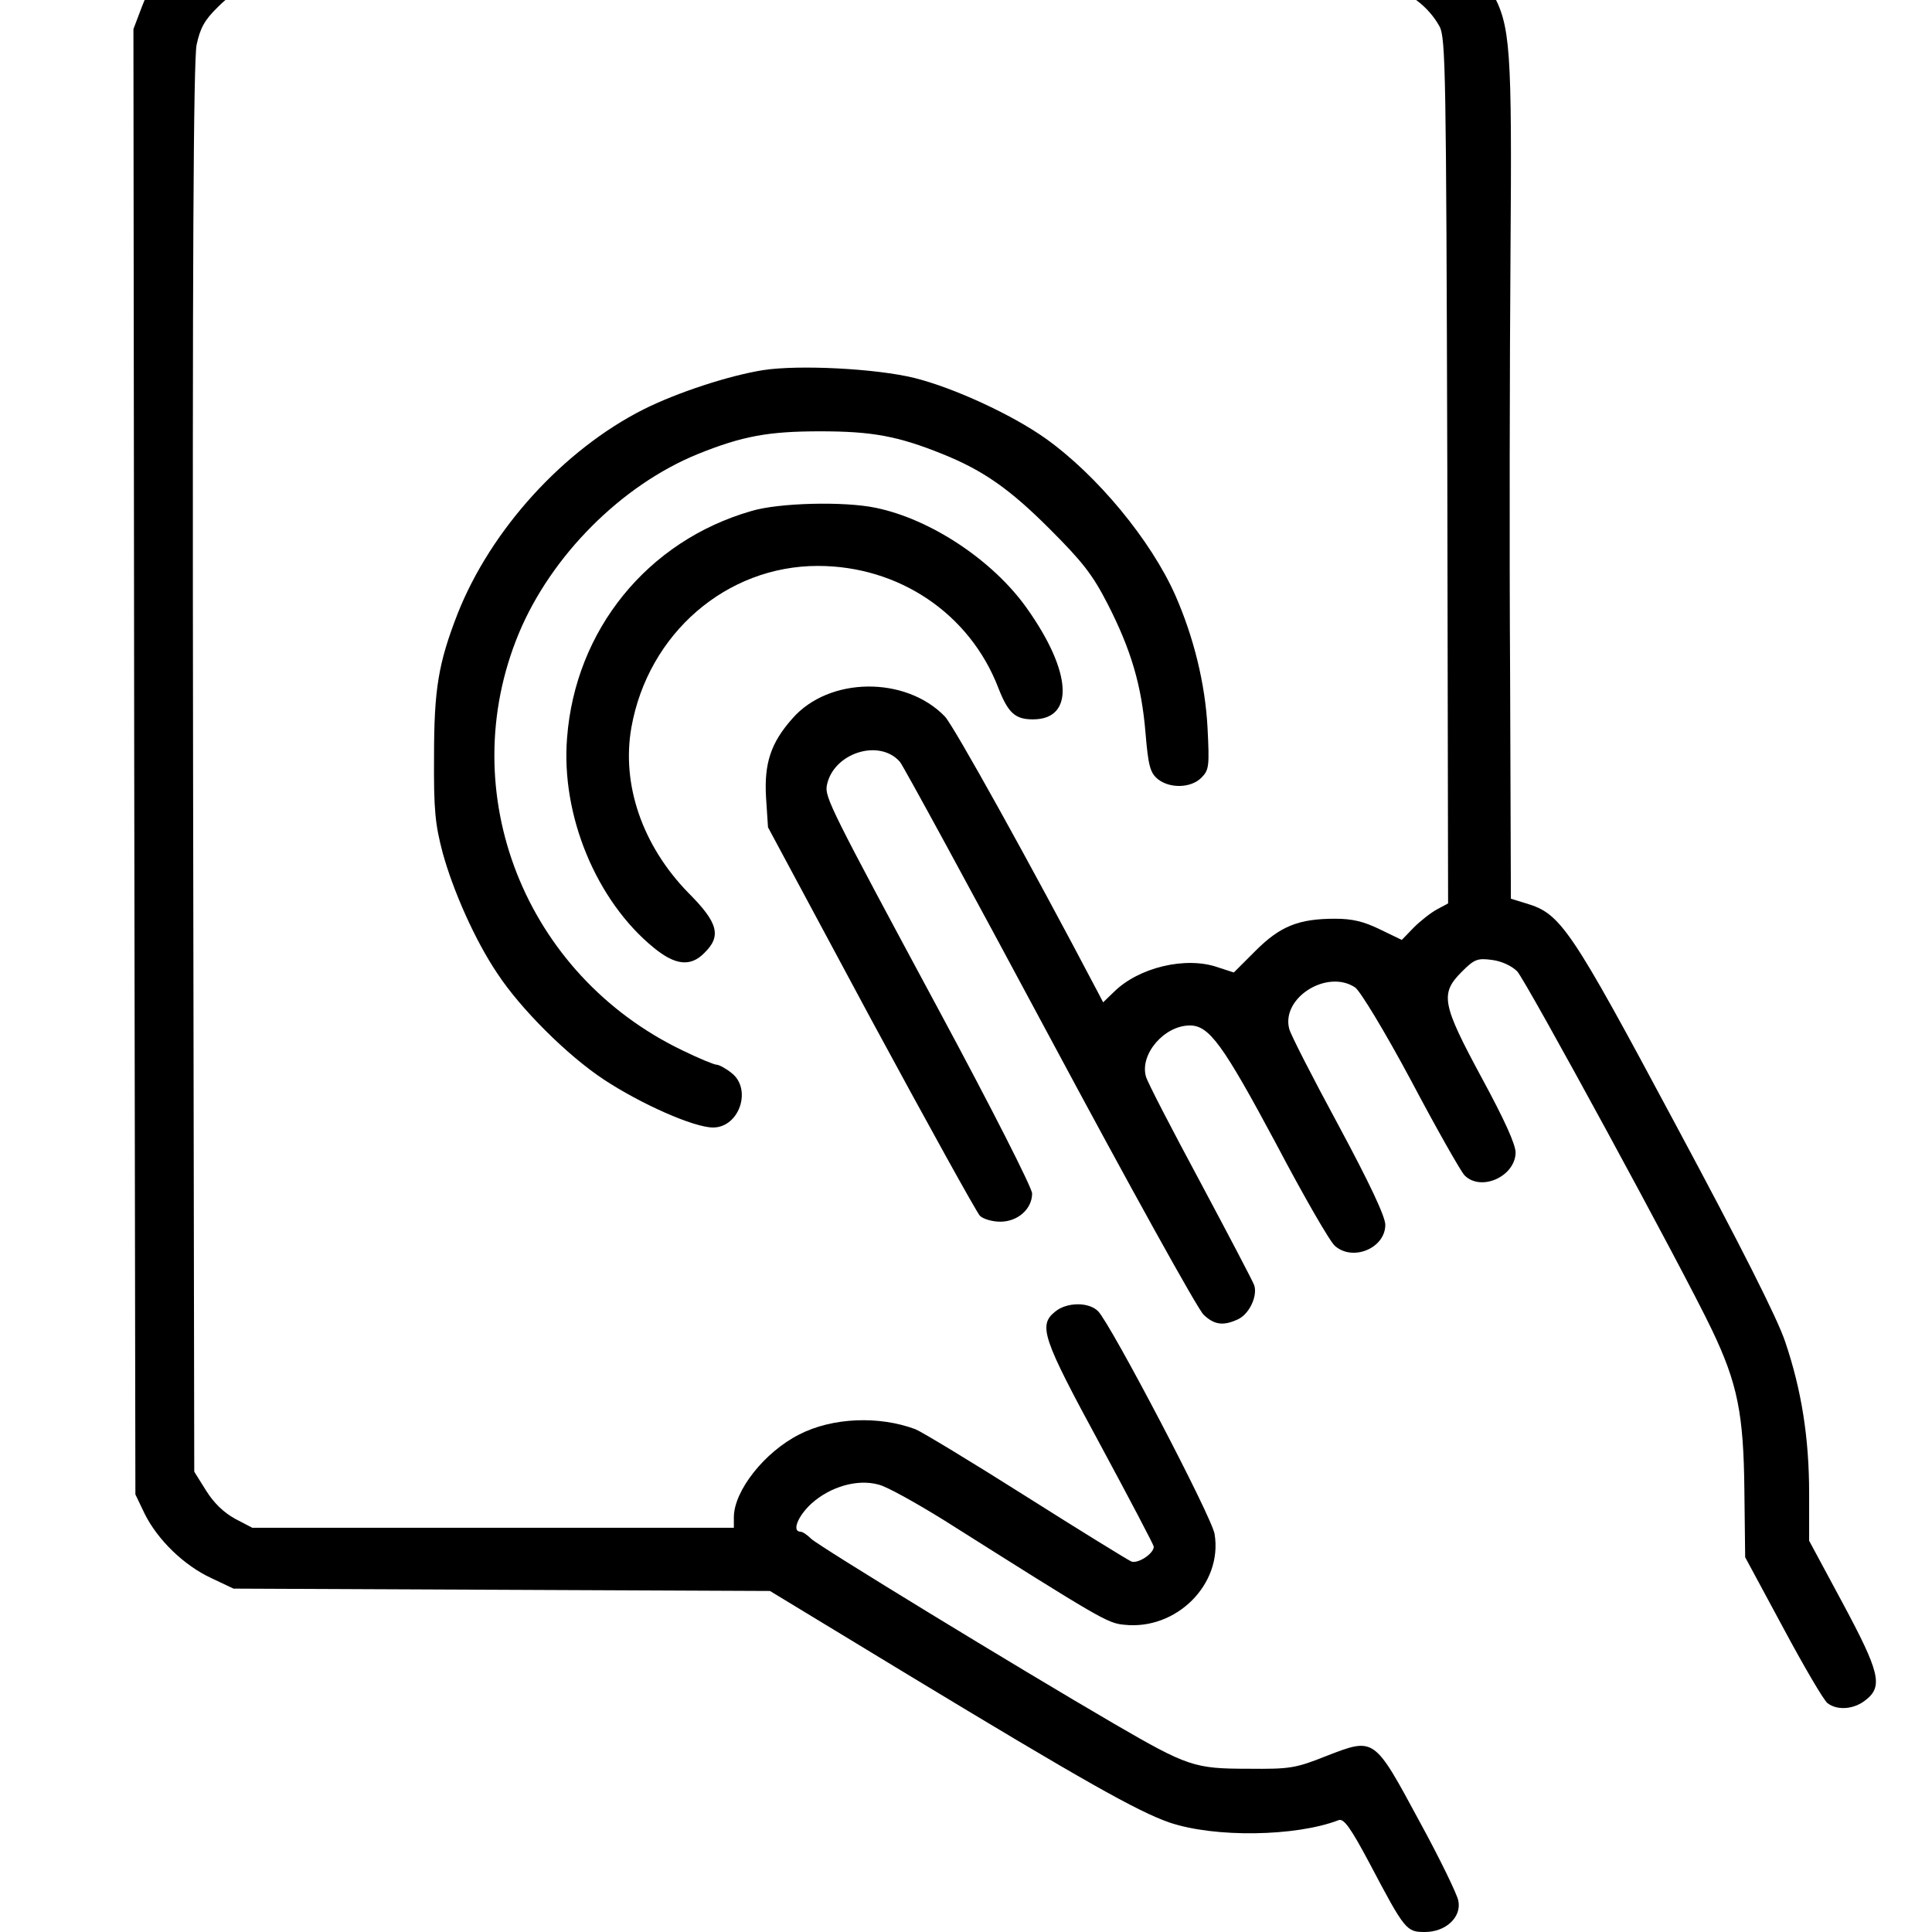 <svg xmlns="http://www.w3.org/2000/svg" width="64pt" height="64pt" viewBox="0 0 64 64" preserveAspectRatio="xMidYMid meet">
  <g transform="translate(0,64) scale(0.013,-0.013)" fill="currentColor" stroke="none">
    <path d="M550 5098 c-76 -29 -160 -114 -188 -191 l-22 -58 2 -1867 3 -1867 24
    -50 c33 -66 100 -131 169 -163 l57 -27 683 -3 684 -3 351 -213 c446 -270 586
    -349 667 -377 115 -39 322 -36 431 6 13 5 30 -18 80 -112 89 -169 93 -173 140
    -173 53 0 94 38 85 80 -3 16 -47 107 -99 202 -116 215 -114 214 -236 167 -80
    -32 -94 -34 -201 -33 -136 0 -154 6 -340 114 -249 145 -755 454 -773 472 -10
    10 -22 18 -27 18 -23 0 -7 40 28 72 48 43 117 63 171 48 21 -5 96 -47 167 -91
    399 -252 416 -262 458 -266 133 -15 252 103 231 231 -6 42 -265 536 -297 568
    -24 24 -80 23 -109 -1 -44 -35 -33 -67 114 -338 75 -139 137 -257 137 -261 0
    -18 -40 -44 -57 -38 -9 4 -131 79 -270 167 -139 88 -265 164 -280 170 -93 35
    -212 30 -296 -13 -89 -45 -166 -143 -167 -210 l0 -28 -613 0 -614 0 -44 23
    c-29 16 -54 40 -74 72 l-30 48 -3 1791 c-2 1287 1 1806 9 1845 9 42 20 63 54
    96 56 57 98 65 339 65 174 0 195 2 209 18 29 31 31 74 7 105 l-21 27 -242 -1
    c-221 0 -247 -2 -297 -21z" />
    <path d="M1486 5104 c-32 -32 -32 -87 0 -119 14 -13 137 -15 1004 -15 681 0
    1005 -3 1040 -11 57 -12 110 -52 138 -103 16 -29 17 -118 20 -1133 l2 -1102
    -28 -15 c-15 -8 -42 -29 -59 -46 l-31 -32 -56 27 c-41 20 -70 27 -114 27 -93
    0 -140 -19 -203 -82 l-55 -55 -40 13 c-82 29 -203 0 -266 -63 l-27 -26 -12 23
    c-176 335 -368 680 -391 705 -100 104 -296 102 -389 -5 -55 -62 -72 -114 -67
    -201 l5 -76 262 -488 c145 -268 270 -494 278 -502 8 -8 31 -15 52 -15 44 0 81
    32 81 72 0 14 -103 217 -236 464 -276 513 -293 546 -287 576 16 82 133 120
    186 60 8 -9 180 -325 382 -702 202 -377 378 -695 392 -707 27 -26 50 -29 87
    -12 29 13 51 59 42 87 -4 11 -66 129 -137 262 -72 134 -135 255 -139 270 -16
    57 47 130 112 130 49 0 84 -48 219 -300 71 -135 139 -253 151 -262 46 -40 128
    -5 128 54 0 21 -40 106 -119 253 -66 122 -123 233 -126 247 -20 79 97 152 168
    105 13 -9 75 -111 143 -238 65 -123 127 -232 136 -241 42 -42 128 -3 130 57 1
    20 -28 84 -86 191 -102 189 -107 215 -51 271 32 32 40 35 77 30 24 -3 50 -15
    64 -29 22 -23 422 -758 496 -913 66 -138 81 -215 83 -410 l2 -170 97 -180 c53
    -99 104 -186 113 -192 25 -19 67 -16 97 8 45 35 36 71 -59 248 l-85 158 0 120
    c0 141 -19 263 -61 387 -20 60 -113 244 -280 555 -268 501 -292 536 -380 562
    l-39 12 -2 576 c-2 317 -1 797 1 1066 4 531 0 582 -47 668 -35 65 -110 131
    -178 156 -54 21 -70 21 -1089 21 -926 0 -1035 -2 -1049 -16z" />
    <path d="M1945 3980 c-88 -14 -219 -57 -305 -100 -204 -103 -389 -306 -474
    -521 -49 -126 -60 -192 -60 -364 -1 -136 3 -173 22 -245 27 -98 83 -224 139
    -307 59 -90 178 -209 272 -271 94 -62 229 -122 278 -122 67 0 100 98 47 139
    -15 12 -32 21 -38 21 -6 0 -45 16 -86 36 -403 193 -586 658 -418 1063 83 199
    262 378 456 457 114 46 180 58 312 58 132 0 198 -12 312 -58 104 -42 171 -89
    273 -191 83 -83 109 -116 147 -190 60 -117 87 -208 97 -330 7 -84 12 -101 31
    -117 31 -25 85 -23 111 3 20 20 21 29 16 128 -6 112 -35 230 -82 337 -62 140
    -199 306 -331 400 -86 61 -234 129 -334 154 -98 24 -294 34 -385 20z" />
    <path d="M1915 3621 c-265 -76 -449 -303 -470 -578 -16 -198 75 -416 221 -535
    55 -45 94 -49 129 -13 44 43 35 77 -41 153 -117 120 -171 276 -145 422 43 239
    242 411 475 411 206 0 387 -121 460 -311 25 -64 43 -80 88 -80 107 0 100 121
    -16 284 -86 121 -244 226 -384 255 -80 17 -247 13 -317 -8z" />
  </g>
</svg>